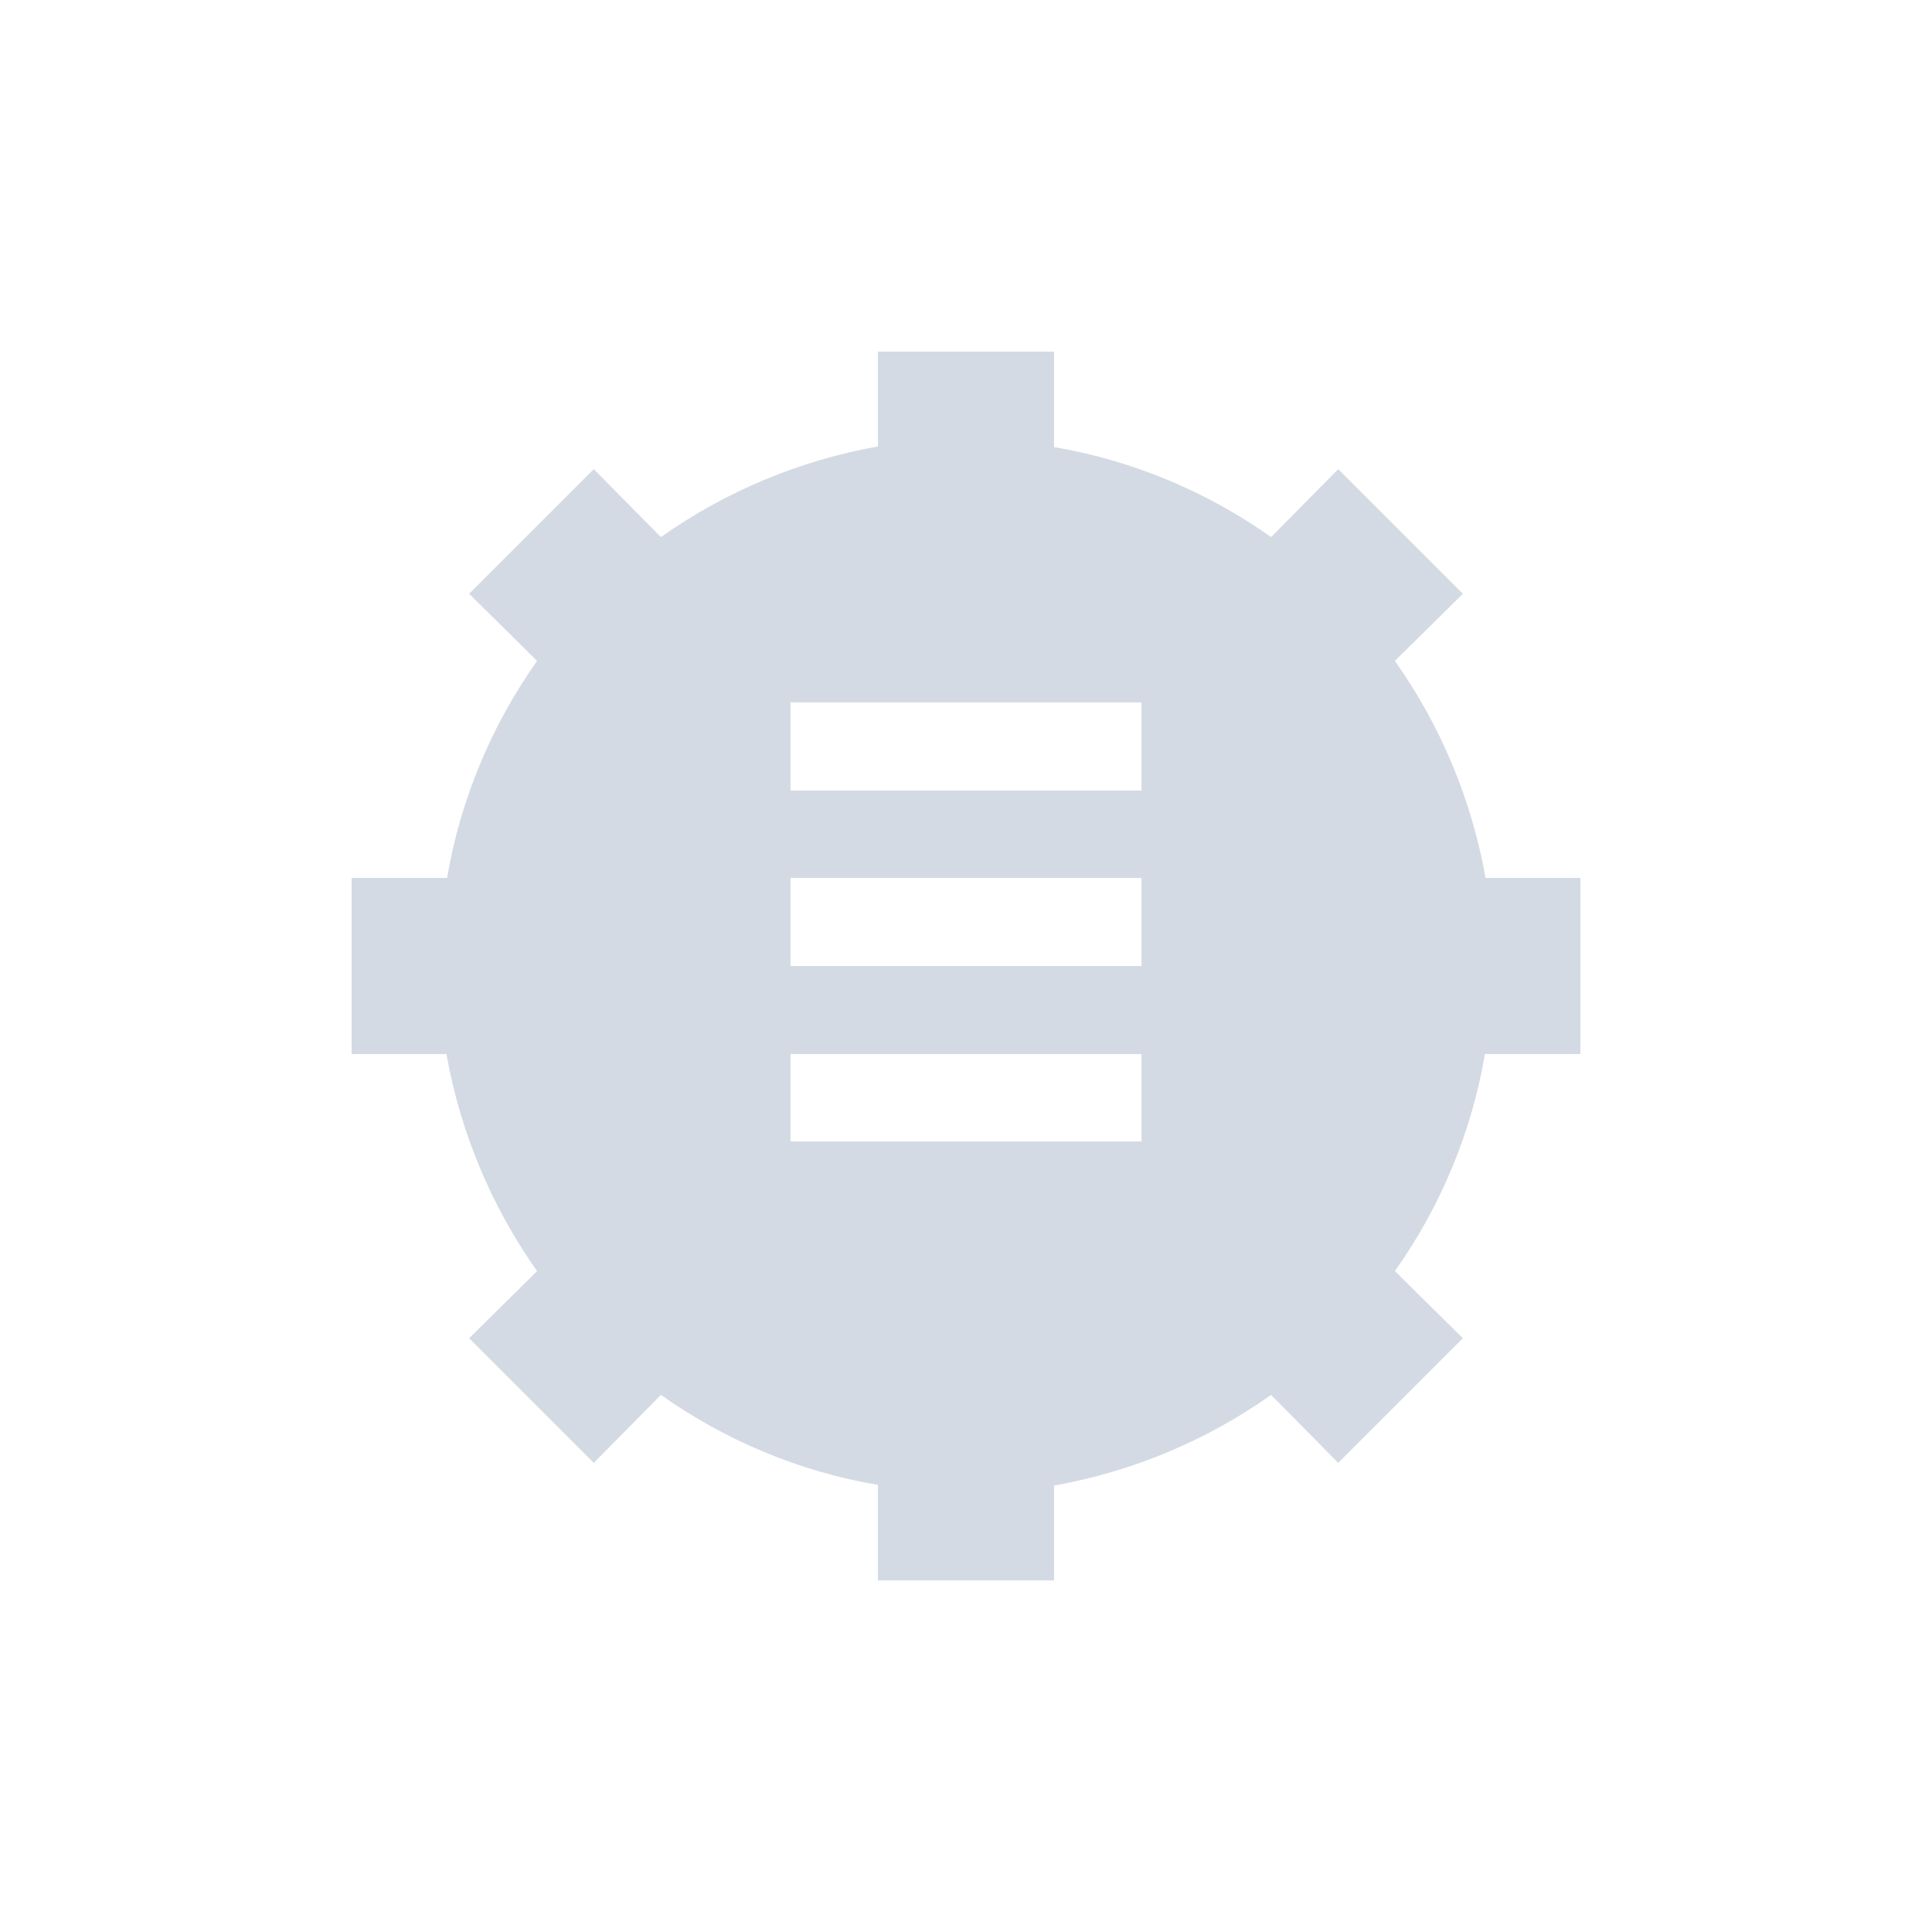 <?xml version="1.0" encoding="UTF-8"?>
<svg xmlns="http://www.w3.org/2000/svg" xmlns:xlink="http://www.w3.org/1999/xlink" width="12pt" height="12pt" viewBox="0 0 12 12" version="1.1">
<g id="surface1">
<path style=" stroke:none;fill-rule:nonzero;fill:rgb(82.745%,85.49%,89.02%);fill-opacity:1;" d="M 5.453 2.184 L 5.453 2.773 C 4.969 2.859 4.508 3.051 4.105 3.336 L 3.688 2.914 L 2.914 3.688 L 3.336 4.105 C 3.051 4.508 2.859 4.969 2.777 5.453 L 2.184 5.453 L 2.184 6.547 L 2.773 6.547 C 2.859 7.031 3.051 7.492 3.336 7.895 L 2.914 8.312 L 3.688 9.086 L 4.105 8.664 C 4.508 8.949 4.969 9.141 5.453 9.223 L 5.453 9.816 L 6.547 9.816 L 6.547 9.227 C 7.031 9.141 7.492 8.949 7.895 8.664 L 8.312 9.086 L 9.086 8.312 L 8.664 7.895 C 8.949 7.492 9.141 7.031 9.223 6.547 L 9.816 6.547 L 9.816 5.453 L 9.227 5.453 C 9.141 4.969 8.949 4.508 8.664 4.105 L 9.086 3.688 L 8.312 2.914 L 7.895 3.336 C 7.492 3.051 7.031 2.859 6.547 2.777 L 6.547 2.184 Z M 4.91 4.363 L 7.09 4.363 L 7.09 4.91 L 4.91 4.91 Z M 4.91 5.453 L 7.09 5.453 L 7.09 6 L 4.91 6 Z M 4.91 6.547 L 7.09 6.547 L 7.09 7.09 L 4.91 7.09 Z M 4.91 6.547 "/>
</g>
</svg>
